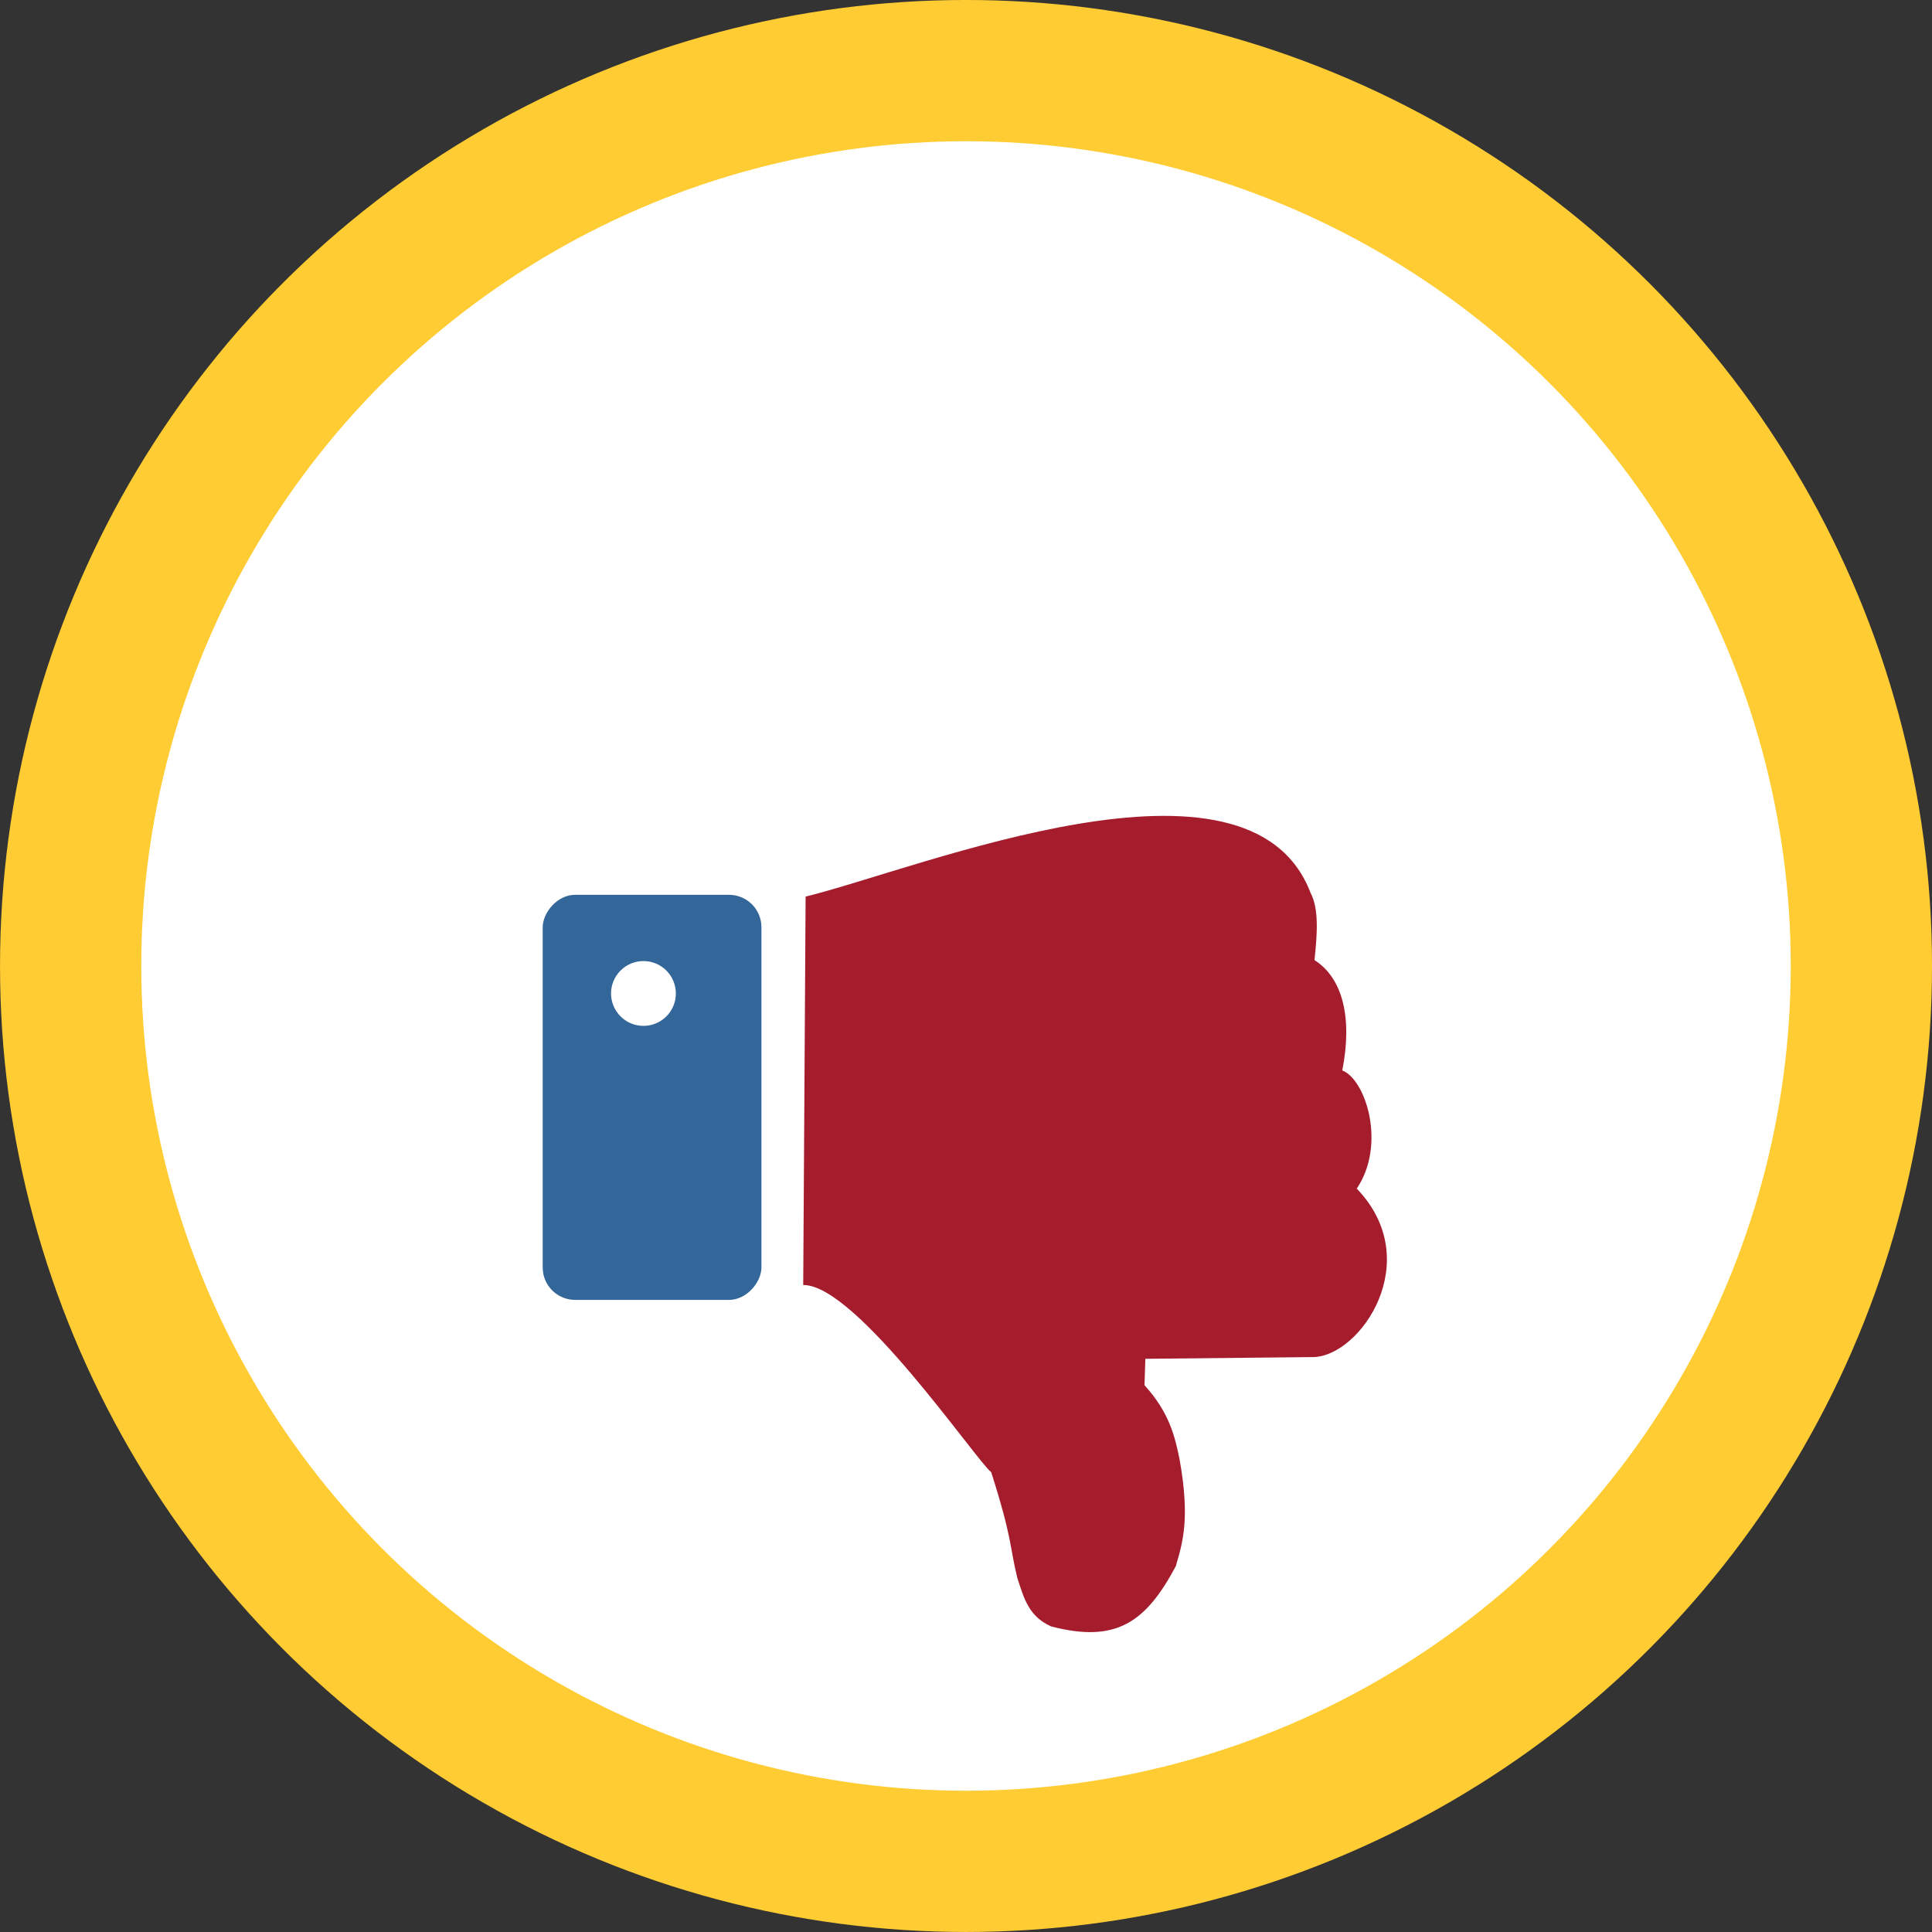 <?xml version="1.0" encoding="UTF-8" standalone="no"?>
<svg
   xmlns:dc="http://purl.org/dc/elements/1.1/"
   xmlns:cc="http://creativecommons.org/ns#"
   xmlns:rdf="http://www.w3.org/1999/02/22-rdf-syntax-ns#"
   xmlns:svg="http://www.w3.org/2000/svg"
   xmlns="http://www.w3.org/2000/svg"
   xmlns:sodipodi="http://sodipodi.sourceforge.net/DTD/sodipodi-0.dtd"
   xmlns:inkscape="http://www.inkscape.org/namespaces/inkscape"
   width="59.619mm"
   height="59.619mm"
   viewBox="0 0 59.619 59.619"
   version="1.1"
   id="svg8"
   inkscape:version="1.0.2-2 (e86c870879, 2021-01-15)"
   sodipodi:docname="check-bad.svg">
  <rect x="0" y="0" width="59.619" height="59.619" fill="#333333" stroke="none"/>
  <defs
     id="defs2" />
  <sodipodi:namedview
     id="base"
     pagecolor="#ffffff"
     bordercolor="#666666"
     borderopacity="1.0"
     inkscape:pageopacity="0.0"
     inkscape:pageshadow="2"
     inkscape:zoom="2.5135765"
     inkscape:cx="130.0053"
     inkscape:cy="134.37301"
     inkscape:document-units="mm"
     inkscape:current-layer="g843"
     inkscape:document-rotation="0"
     showgrid="false"
     inkscape:snap-page="true"
     fit-margin-top="0"
     fit-margin-left="0"
     fit-margin-right="0"
     fit-margin-bottom="0"
     showguides="true"
     inkscape:guide-bbox="true"
     inkscape:window-width="1920"
     inkscape:window-height="1001"
     inkscape:window-x="-9"
     inkscape:window-y="-9"
     inkscape:window-maximized="1"
     inkscape:snap-to-guides="true">
    <sodipodi:guide
       position="29.809,69.619"
       orientation="-1,0"
       id="guide24"
       inkscape:label=""
       inkscape:locked="false"
       inkscape:color="rgb(0,0,255)" />
    <sodipodi:guide
       position="-10,29.81"
       orientation="0,1"
       id="guide26"
       inkscape:label=""
       inkscape:locked="false"
       inkscape:color="rgb(0,0,255)" />
    <sodipodi:guide
       position="-19.894,69.619"
       orientation="0,1"
       id="guide879"
       inkscape:label=""
       inkscape:locked="false"
       inkscape:color="rgb(0,0,255)" />
  </sodipodi:namedview>
  <g
     inkscape:label="Layer 1"
     inkscape:groupmode="layer"
     id="layer1"
     transform="translate(0,-237.381)">
    <circle
       style="fill:#ffffff;stroke:#ffcc33;stroke-width:4.359;stroke-miterlimit:4;stroke-dasharray:none;stroke-opacity:1"
       id="path853"
       cx="29.81"
       cy="267.19"
       r="27.63" />
    <g
       id="g843">
      <g
         id="g849">
        <g
           id="g941"
           transform="matrix(1,0,0,-1,0,542.489)">
          <rect
             style="fill:#336699;fill-opacity:1;stroke:none;stroke-width:5.851;stroke-linejoin:miter;stroke-miterlimit:4;stroke-dasharray:none;stroke-opacity:1"
             id="rect917"
             width="6.75"
             height="12.5"
             x="16.747"
             y="264.995"
             rx="1"
             ry="1" />
          <circle
             style="fill:#ffffff;fill-opacity:1;stroke:none;stroke-width:2;stroke-linejoin:miter;stroke-miterlimit:4;stroke-dasharray:none;stroke-opacity:1"
             id="path921"
             cx="19.856"
             cy="274.451"
             r="1" />
        </g>
        <path
           style="fill:#a51d2d;fill-opacity:1;stroke:none;stroke-width:0.265px;stroke-linecap:butt;stroke-linejoin:miter;stroke-opacity:1"
           d="m 24.786,277.035 c 1.635,-0.022 5.336,5.419 5.801,5.775 0.662,2.084 0.56,2.25 0.803,3.253 0.21,0.651 0.357,1.194 1.04,1.505 2.018,0.53 2.936,-0.132 3.855,-1.86 0.216,-0.747 0.443,-1.472 0.112,-3.312 -0.148,-0.71 -0.314,-1.423 -1.079,-2.27 l 0.026,-0.814 5.182,-0.053 c 1.453,-0.025 3.483,-2.971 1.342,-5.199 0.919,-1.366 0.275,-3.369 -0.447,-3.647 0.317,-1.611 0.019,-2.847 -0.858,-3.405 0.091,-0.836 0.136,-1.587 -0.121,-2.075 -1.892,-4.956 -12.028,-0.757 -15.582,0.116 l -0.074,11.986 z"
           id="path923"
           sodipodi:nodetypes="cccccccccccccccc" />
      </g>
    </g>
  </g>
</svg>
